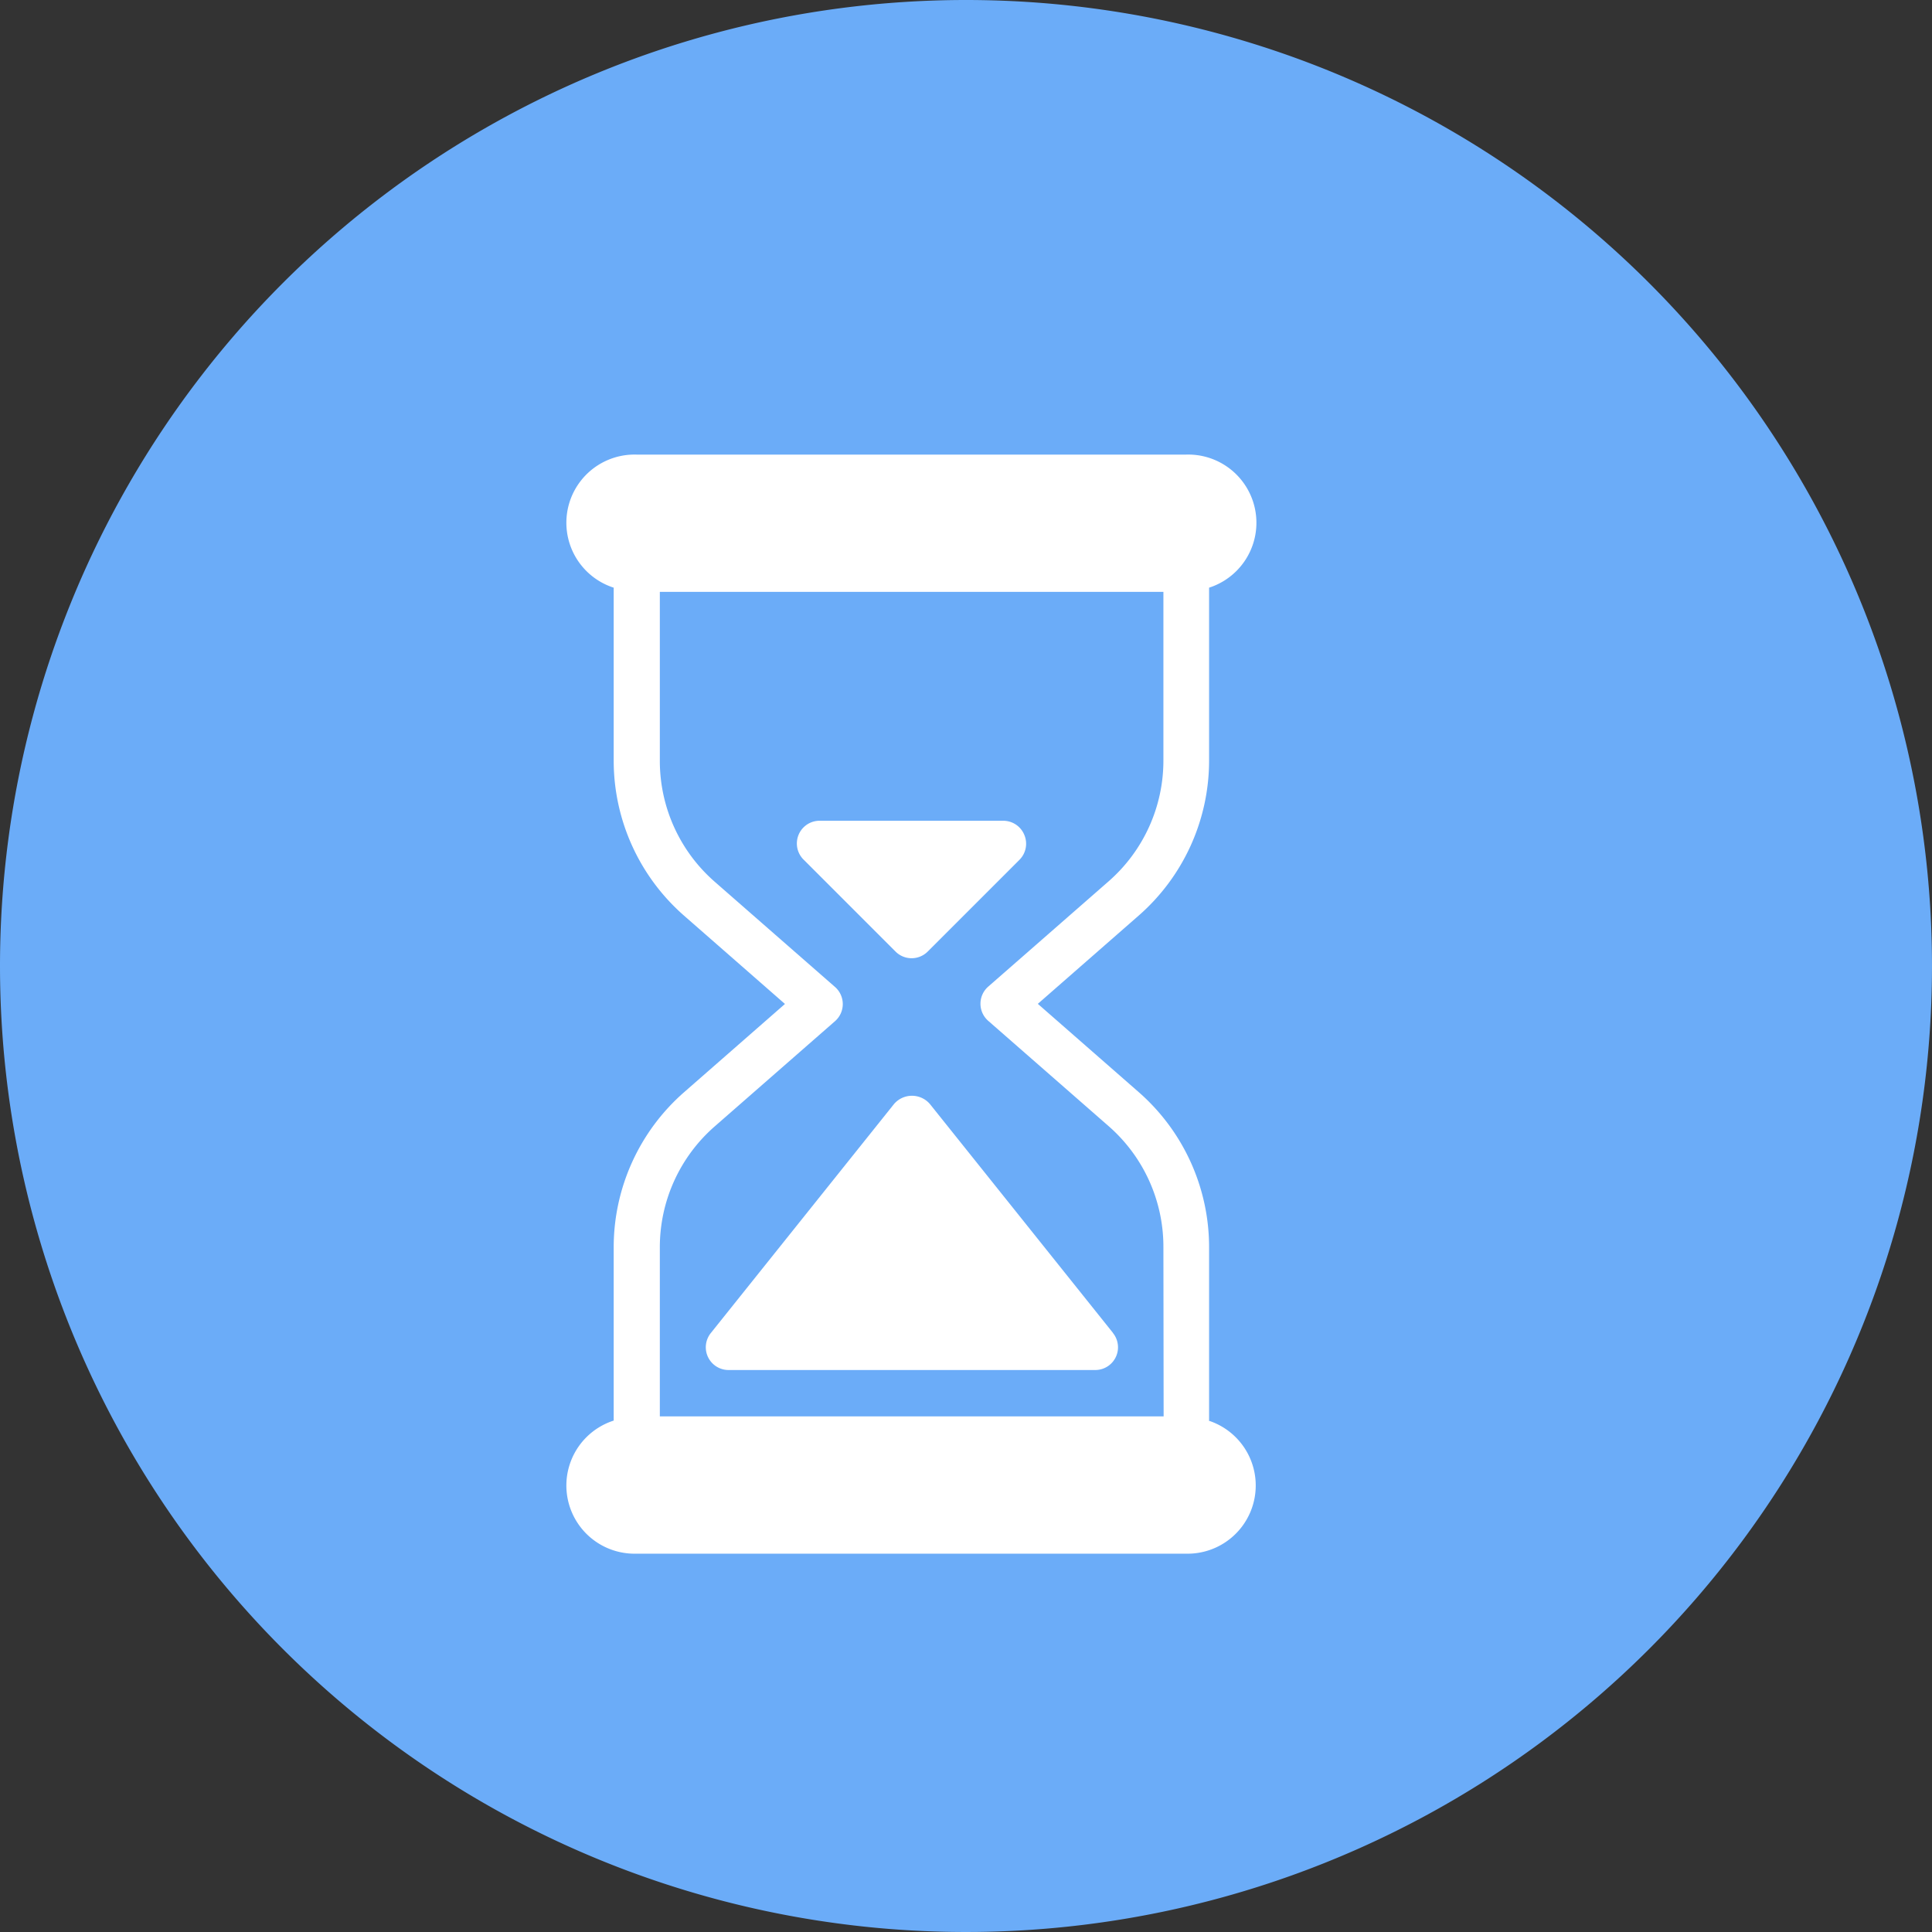 <svg xmlns="http://www.w3.org/2000/svg" width="17" height="17" viewBox="0 0 17 17">
  <rect x="0" y="0" width="17" height="17" fill="#333333" stroke="none"/>
  <g id="initiated" transform="translate(-765 -327)">
    <path id="Path_2356" data-name="Path 2356" d="M8.5,0A8.5,8.5,0,1,1,0,8.5,8.5,8.5,0,0,1,8.5,0Z" transform="translate(765 327)" fill="#6bacf8"/>
    <g id="sand-clock_1_" data-name="sand-clock(1)" transform="translate(674 331)">
      <g id="Group_5092" data-name="Group 5092" transform="translate(96)">
        <g id="Group_5091" data-name="Group 5091" transform="translate(0)">
          <path id="Path_2268" data-name="Path 2268" d="M101.639,8.5V6.974a1.813,1.813,0,0,0-.619-1.364l-.888-.777.888-.777a1.813,1.813,0,0,0,.619-1.364V1.171a.6.6,0,0,0-.2-1.171H96.6a.6.6,0,0,0-.2,1.171V2.693a1.813,1.813,0,0,0,.619,1.364l.888.777-.888.777A1.813,1.813,0,0,0,96.4,6.974V8.5a.6.6,0,0,0,.2,1.171h4.833a.6.6,0,0,0,.2-1.171Zm-.4-.037H96.806V6.974a1.411,1.411,0,0,1,.481-1.061l1.061-.928a.2.2,0,0,0,0-.3l-1.061-.928a1.411,1.411,0,0,1-.481-1.061V1.208h4.431V2.693a1.411,1.411,0,0,1-.481,1.061l-1.061.928a.2.2,0,0,0,0,.3l1.061.928a1.409,1.409,0,0,1,.481,1.061Z" transform="translate(-96)" fill="#fff"/>
        </g>
      </g>
      <g id="Group_5094" data-name="Group 5094" transform="translate(97.209 5.643)">
        <g id="Group_5093" data-name="Group 5093" transform="translate(0)">
          <path id="Path_2269" data-name="Path 2269" d="M163.6,300.97l-1.611-2.014a.208.208,0,0,0-.315,0l-1.611,2.014a.2.2,0,0,0,.157.327h3.222a.2.2,0,0,0,.157-.327Z" transform="translate(-160.016 -298.885)" fill="#fff"/>
        </g>
      </g>
      <g id="Group_5096" data-name="Group 5096" transform="translate(98.014 3.222)">
        <g id="Group_5095" data-name="Group 5095">
          <path id="Path_2270" data-name="Path 2270" d="M204.657,170.791a.2.2,0,0,0-.186-.124h-1.611a.2.2,0,0,0-.143.344l.806.806a.2.2,0,0,0,.285,0l.806-.806A.2.2,0,0,0,204.657,170.791Z" transform="translate(-202.658 -170.667)" fill="#fff"/>
        </g>
      </g>
    </g>
  </g>
</svg>
